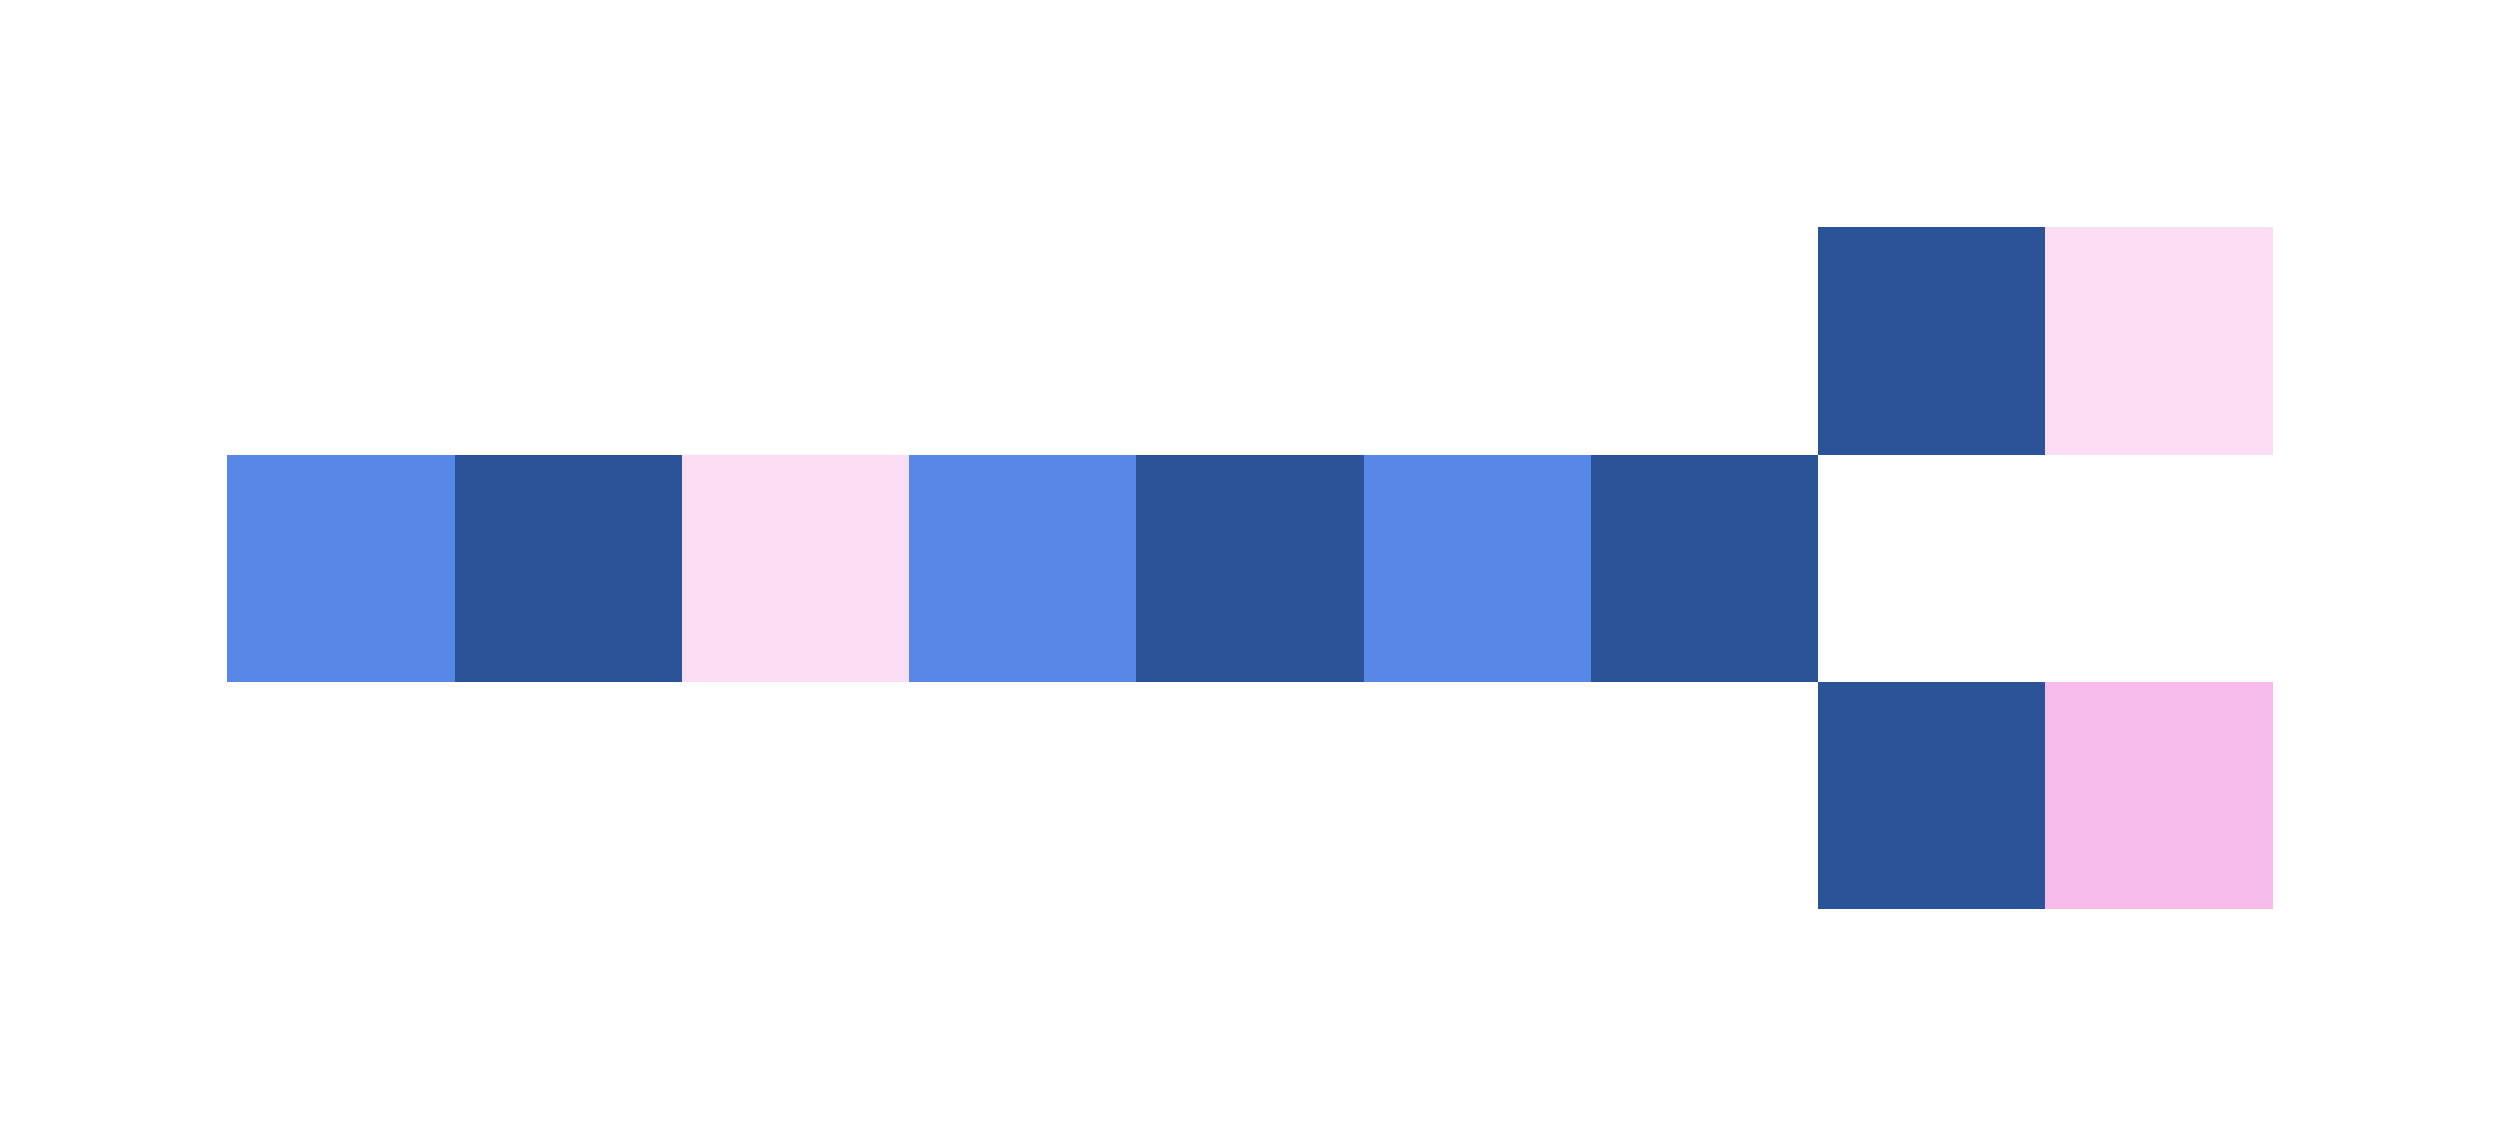 <svg xmlns="http://www.w3.org/2000/svg" shape-rendering="crispEdges" viewBox="0 -0.5 11 5">
    <path stroke="#2b5397" d="M8 1h1M2 2h1m2 0h1m1 0h1m0 1h1"/>
    <path stroke="#faddf3" d="M9 1h1M3 2h1"/>
    <path stroke="#5787e7" d="M1 2h1m2 0h1m1 0h1"/>
    <path stroke="#f6bbe8" d="M9 3h1"/>
</svg>
